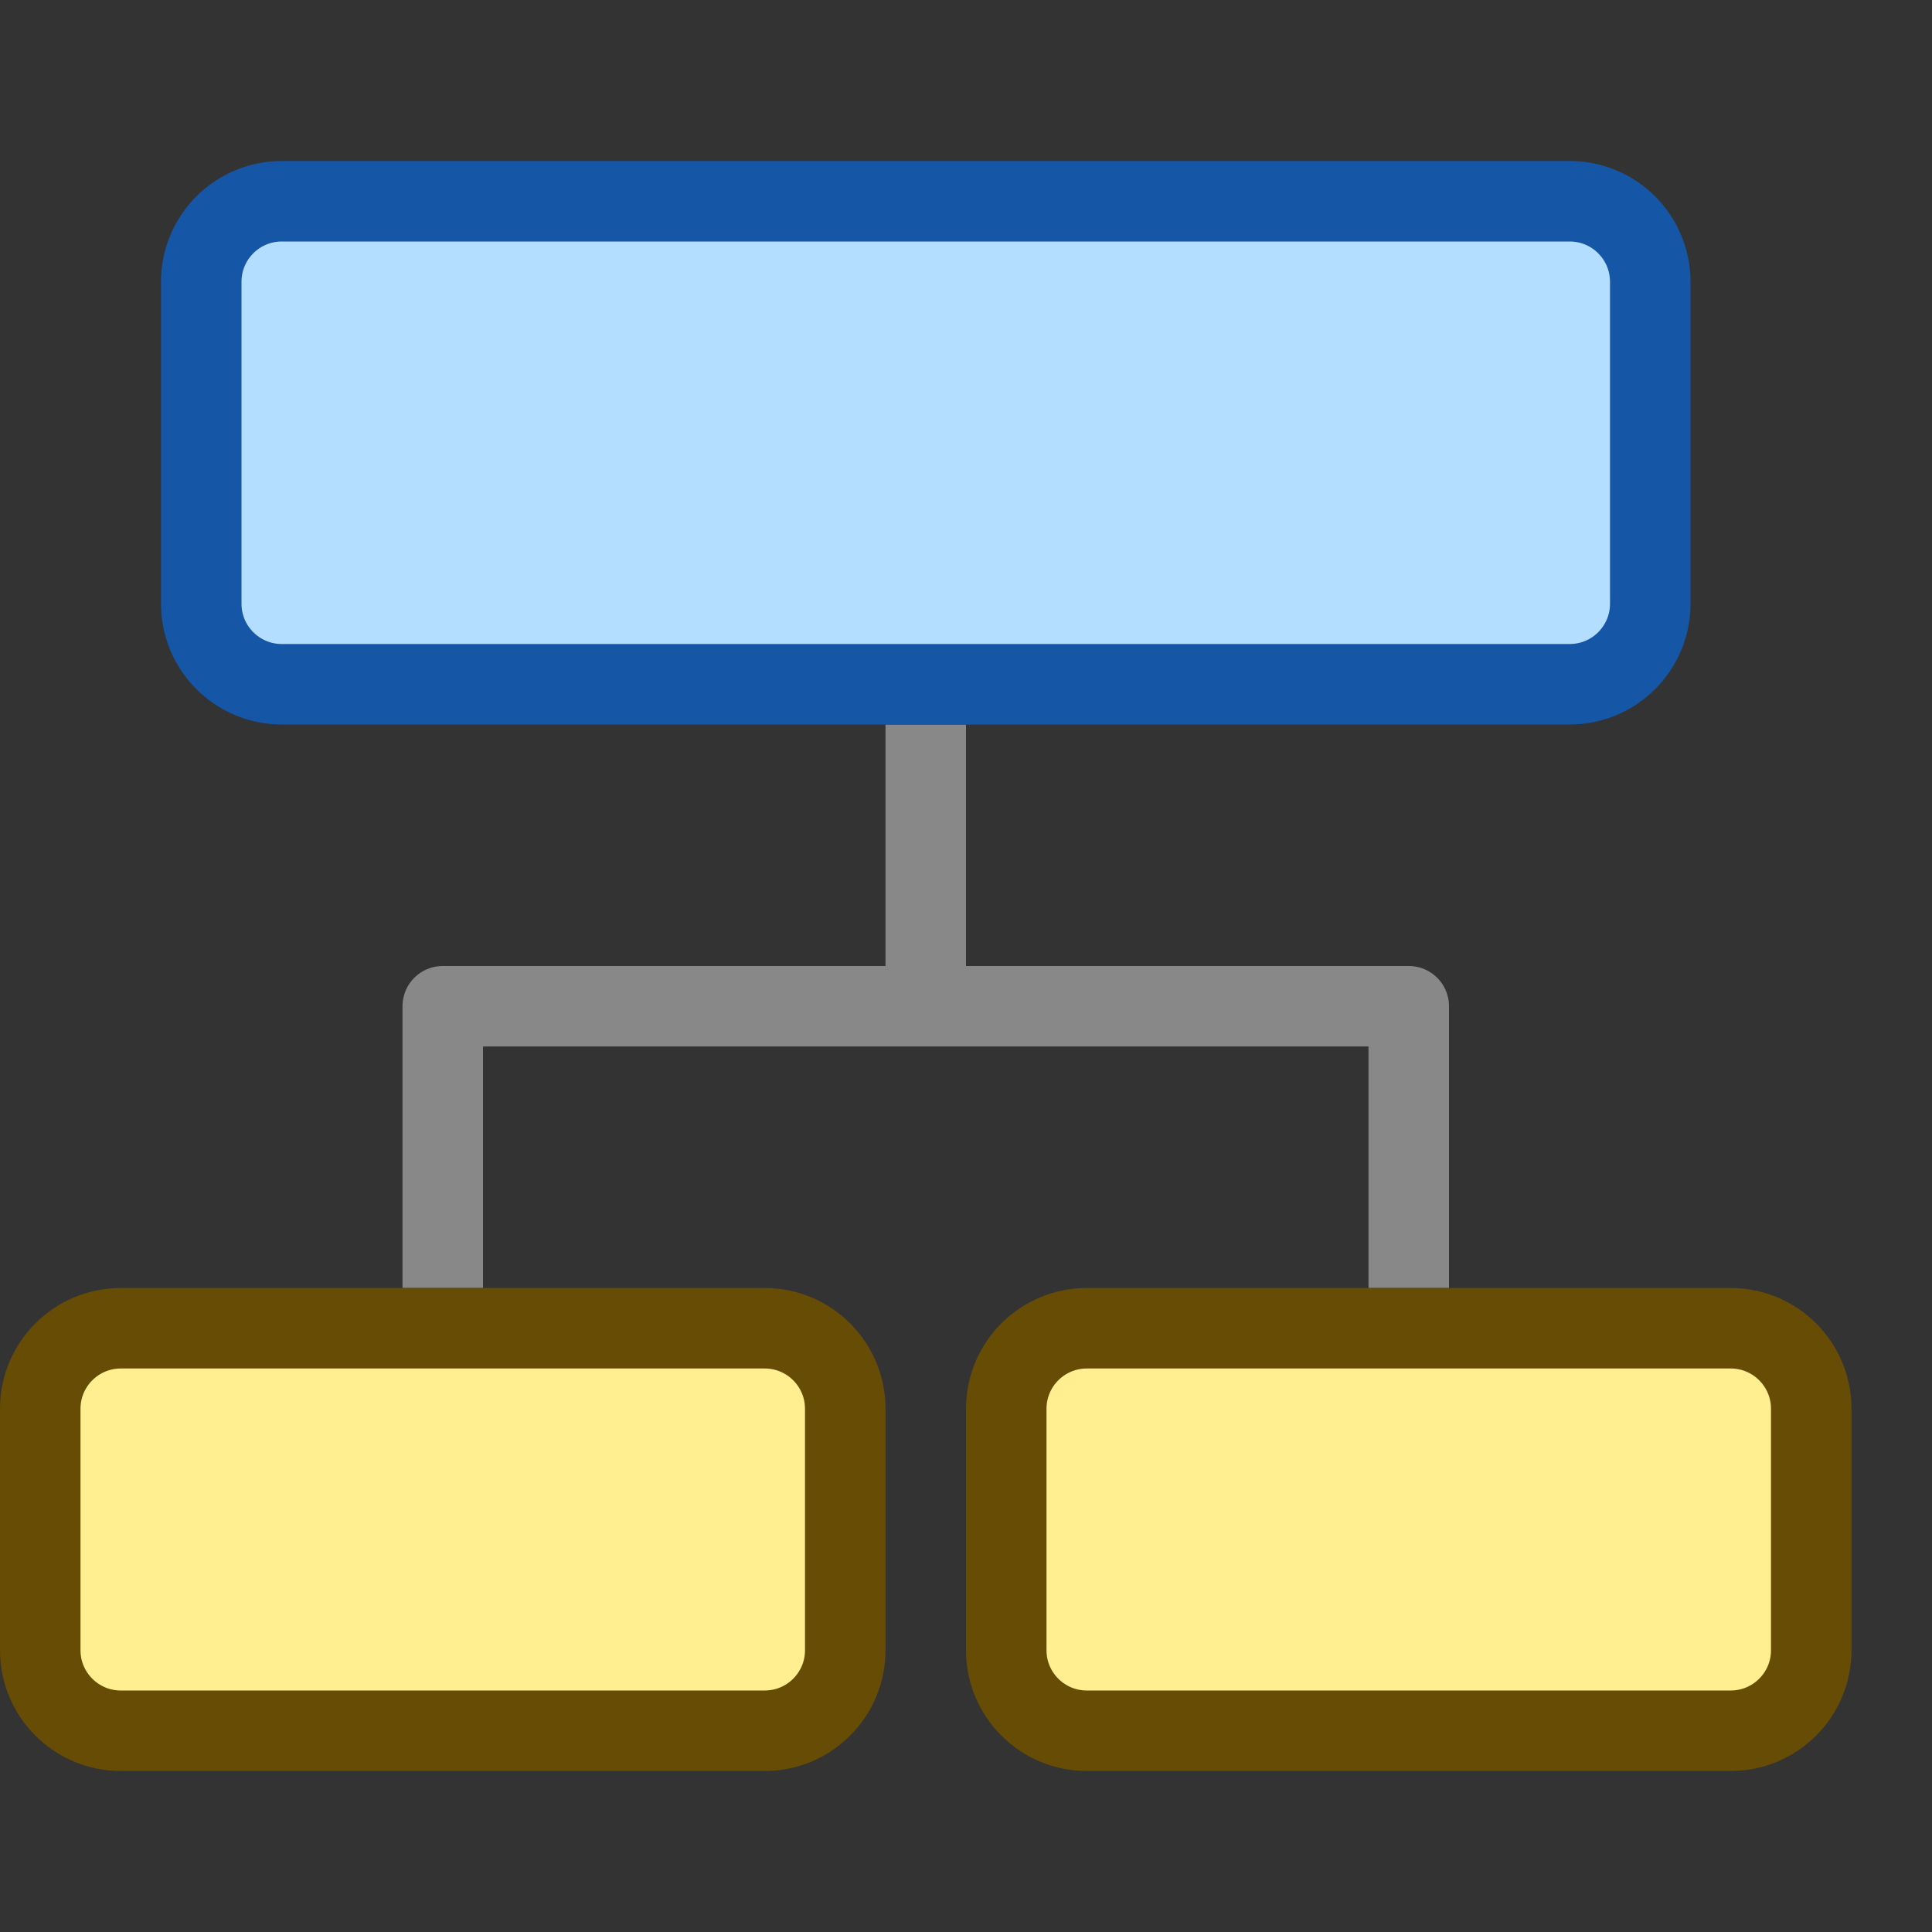 <svg width="24" height="24" viewBox="0 0 24 24" fill="none" xmlns="http://www.w3.org/2000/svg">
<rect x="0" y="0" width="24" height="24" fill="#333333" stroke="none"/>
<path d="M11.5 9.5V12.5M11.5 12.5H5.5V15.5M11.5 12.5H17.5V15.5" stroke="#888889" stroke-linecap="square" stroke-linejoin="round"/>
<path d="M0.5 20.5V17.5C0.5 16.948 0.948 16.5 1.5 16.5H9.5C10.052 16.5 10.5 16.948 10.5 17.5V20.5C10.5 21.052 10.052 21.5 9.5 21.5H1.5C0.948 21.5 0.5 21.052 0.5 20.5Z" fill="#FFEF91"/>
<path d="M12.5 20.5V17.5C12.5 16.948 12.948 16.5 13.5 16.5H21.5C22.052 16.5 22.5 16.948 22.5 17.5V20.5C22.5 21.052 22.052 21.5 21.5 21.5H13.5C12.948 21.5 12.5 21.052 12.5 20.5Z" fill="#FFEF91"/>
<path d="M0.5 20.5V17.5C0.5 16.948 0.948 16.5 1.5 16.5H9.5C10.052 16.5 10.5 16.948 10.5 17.5V20.5C10.5 21.052 10.052 21.5 9.5 21.5H1.5C0.948 21.5 0.5 21.052 0.5 20.5Z" stroke="#674C06" stroke-linecap="square"/>
<path d="M12.5 20.5V17.5C12.5 16.948 12.948 16.5 13.5 16.5H21.5C22.052 16.5 22.5 16.948 22.5 17.5V20.5C22.5 21.052 22.052 21.5 21.5 21.5H13.5C12.948 21.5 12.5 21.052 12.5 20.5Z" stroke="#674C06" stroke-linecap="square"/>
<path d="M2.5 7.5V3.5C2.5 2.948 2.948 2.5 3.5 2.5H19.5C20.052 2.5 20.5 2.948 20.5 3.5V7.5C20.5 8.052 20.052 8.5 19.5 8.5H3.5C2.948 8.5 2.5 8.052 2.5 7.5Z" fill="#B4DEFF" stroke="#1656A7" stroke-linecap="square"/>
</svg>
